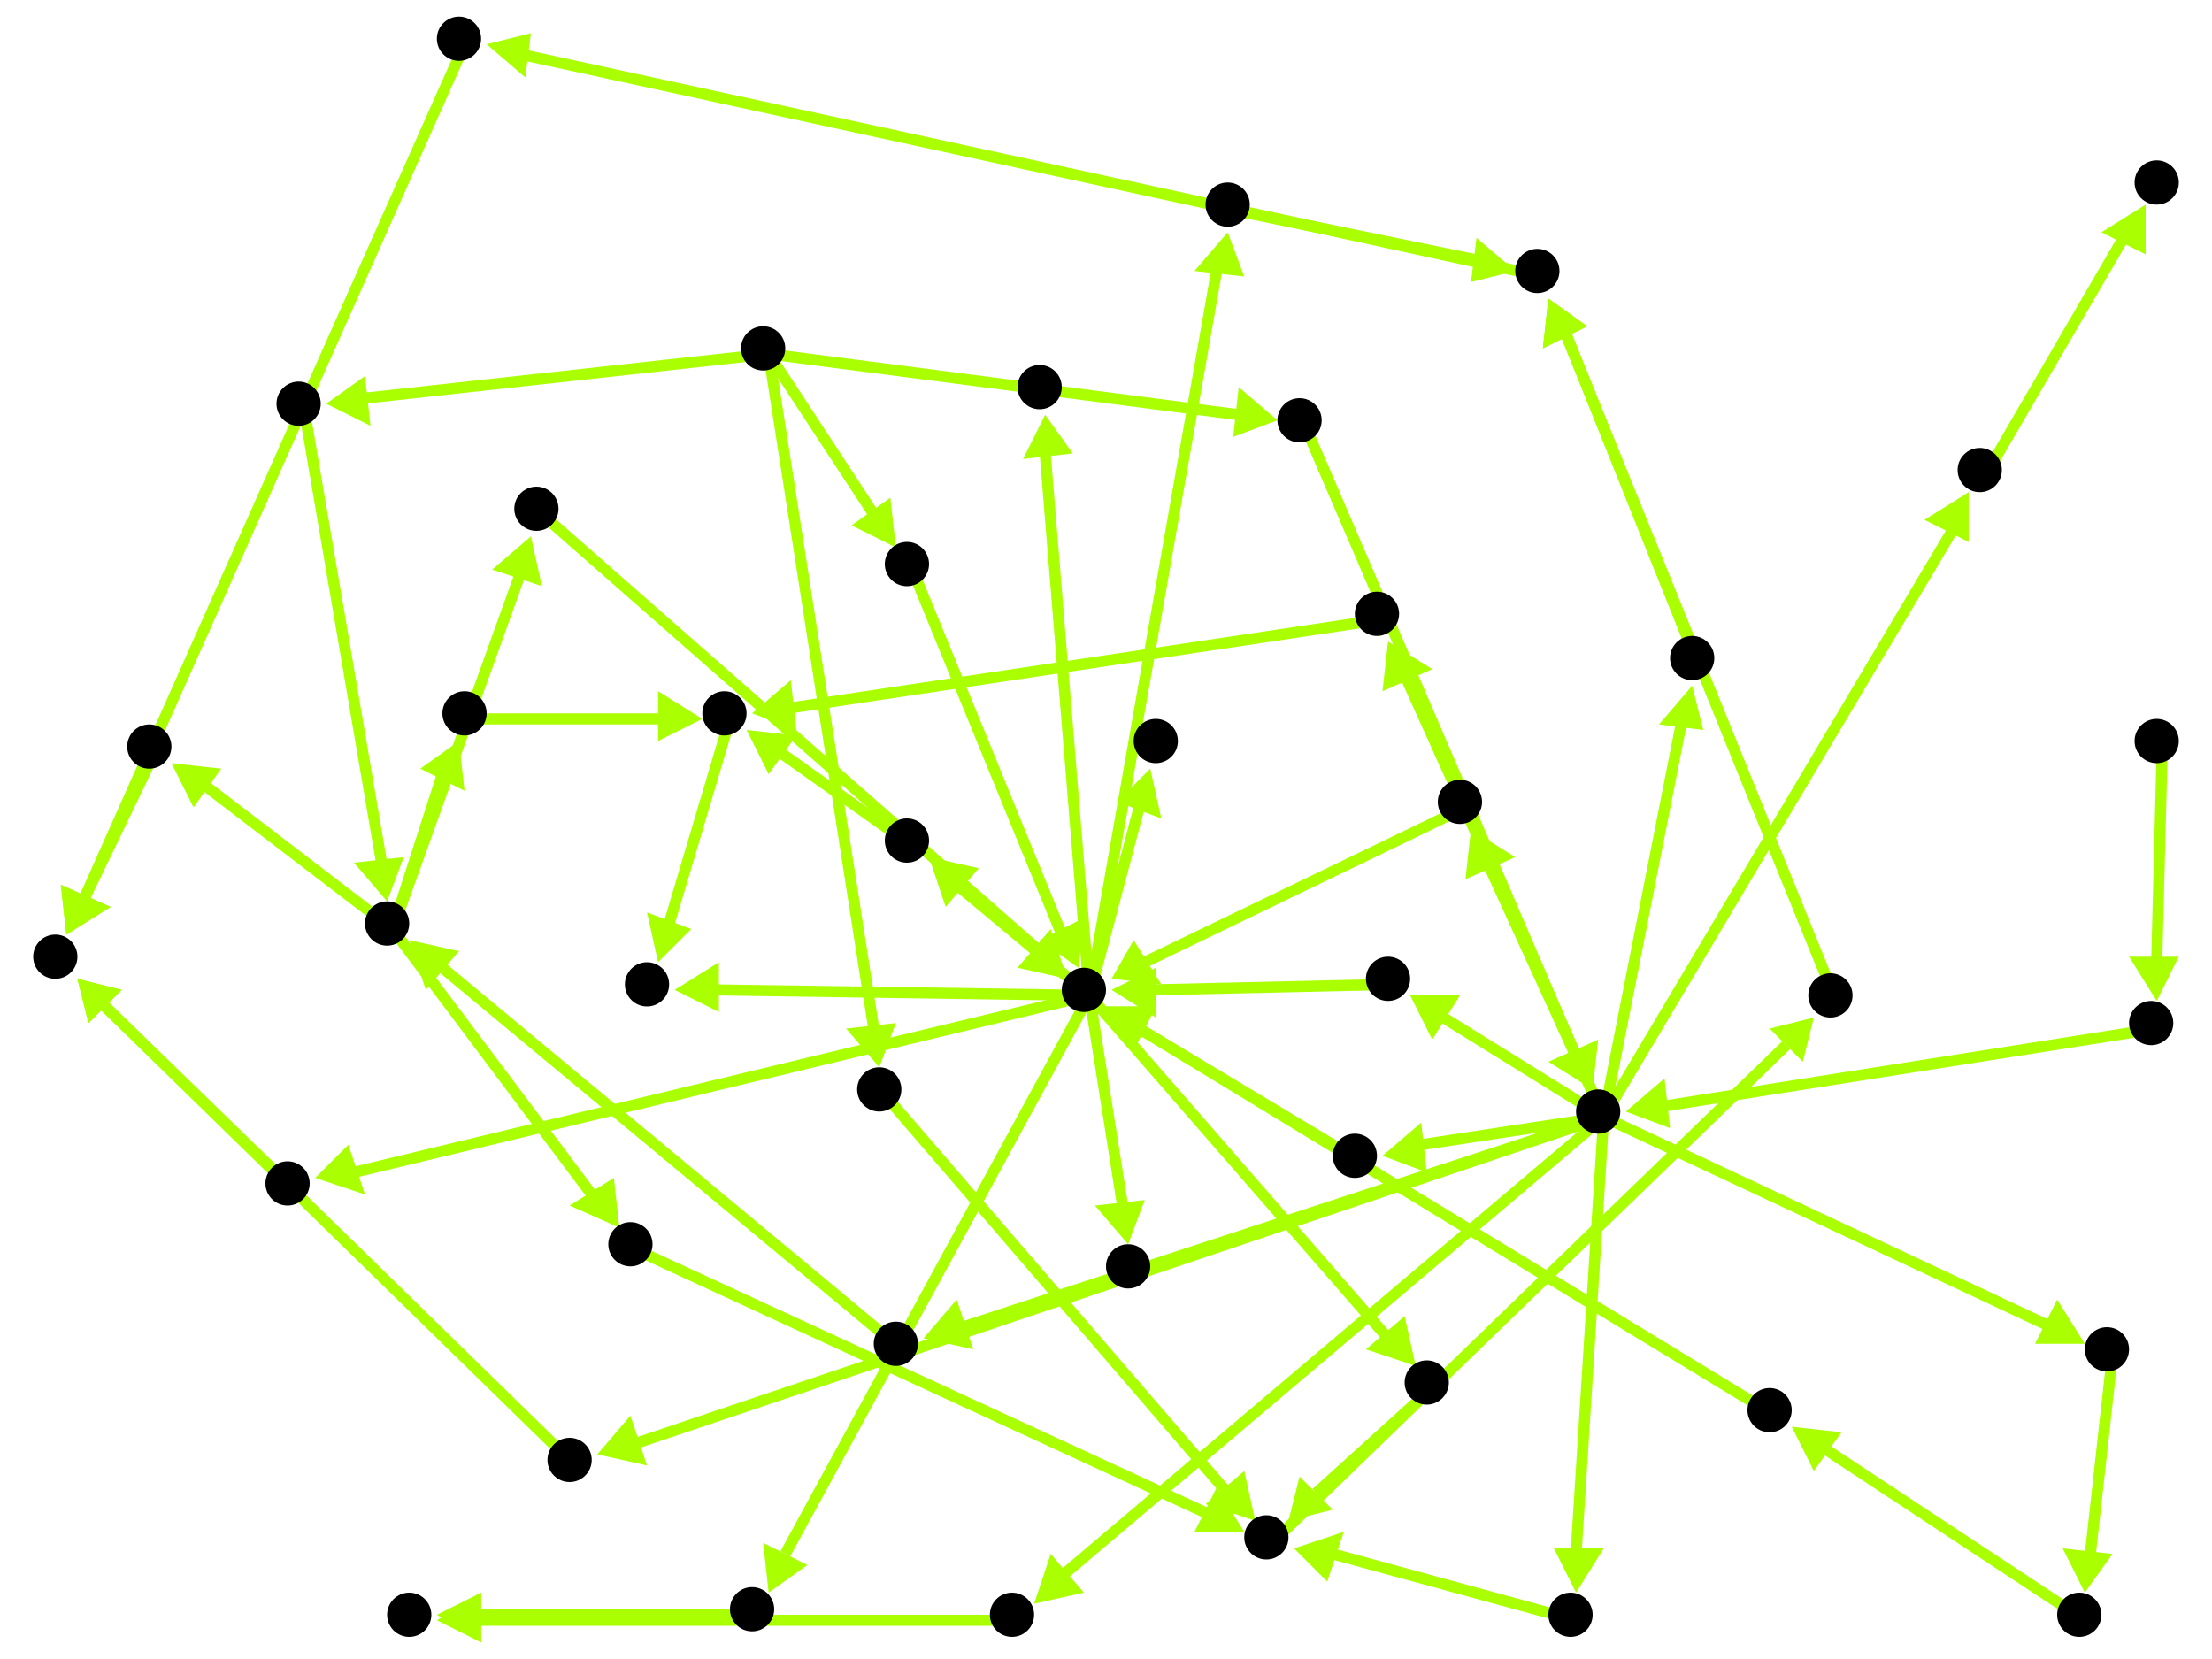<?xml version="1.0" encoding="utf-8"?>
<!-- Created with Hypercube (http://tumic.wz.cz/hypercube) -->

<svg width="400" height="300" viewBox="0 0 400 300" xmlns="http://www.w3.org/2000/svg" baseProfile="tiny">

<g font-family="Helvetica" font-weight="normal">

<g>
	<polygon points="88,8 96,6 95,14" fill="#aaff00"/>
	<line x1="279" y1="50" x2="95" y2="10" stroke="#aaff00" stroke-width="2"/>
</g>
<g>
	<polygon points="12,169 11,160 20,164" fill="#aaff00"/>
	<line x1="84" y1="8" x2="15" y2="163" stroke="#aaff00" stroke-width="2"/>
</g>
<g>
	<polygon points="14,177 22,179 16,185" fill="#aaff00"/>
	<line x1="53" y1="215" x2="19" y2="182" stroke="#aaff00" stroke-width="2"/>
</g>
<g>
	<polygon points="57,213 63,207 66,216" fill="#aaff00"/>
	<line x1="197" y1="180" x2="64" y2="212" stroke="#aaff00" stroke-width="2"/>
</g>
<g>
	<polygon points="139,288 138,279 146,283" fill="#aaff00"/>
	<line x1="197" y1="180" x2="142" y2="281" stroke="#aaff00" stroke-width="2"/>
</g>
<g>
	<polygon points="168,155 177,157 171,164" fill="#aaff00"/>
	<line x1="197" y1="180" x2="173" y2="160" stroke="#aaff00" stroke-width="2"/>
</g>
<g>
	<polygon points="256,247 247,244 254,238" fill="#aaff00"/>
	<line x1="197" y1="180" x2="251" y2="242" stroke="#aaff00" stroke-width="2"/>
</g>
<g>
	<polygon points="222,42 225,50 216,49" fill="#aaff00"/>
	<line x1="197" y1="180" x2="220" y2="49" stroke="#aaff00" stroke-width="2"/>
</g>
<g>
	<polygon points="204,225 198,218 207,217" fill="#aaff00"/>
	<line x1="197" y1="180" x2="203" y2="218" stroke="#aaff00" stroke-width="2"/>
</g>
<g>
	<polygon points="208,139 210,148 202,145" fill="#aaff00"/>
	<line x1="197" y1="180" x2="206" y2="146" stroke="#aaff00" stroke-width="2"/>
</g>
<g>
	<polygon points="189,75 194,82 185,83" fill="#aaff00"/>
	<line x1="197" y1="180" x2="189" y2="82" stroke="#aaff00" stroke-width="2"/>
</g>
<g>
	<polygon points="122,179 130,174 130,183" fill="#aaff00"/>
	<line x1="197" y1="180" x2="129" y2="179" stroke="#aaff00" stroke-width="2"/>
</g>
<g>
	<polygon points="79,292 87,288 87,297" fill="#aaff00"/>
	<line x1="137" y1="292" x2="86" y2="292" stroke="#aaff00" stroke-width="2"/>
</g>
<g>
	<polygon points="79,293 87,288 87,297" fill="#aaff00"/>
	<line x1="184" y1="293" x2="86" y2="293" stroke="#aaff00" stroke-width="2"/>
</g>
<g>
	<polygon points="356,89 356,98 348,94" fill="#aaff00"/>
	<line x1="290" y1="202" x2="353" y2="96" stroke="#aaff00" stroke-width="2"/>
</g>
<g>
	<polygon points="108,263 114,256 117,265" fill="#aaff00"/>
	<line x1="290" y1="202" x2="115" y2="261" stroke="#aaff00" stroke-width="2"/>
</g>
<g>
	<polygon points="187,290 190,281 196,288" fill="#aaff00"/>
	<line x1="290" y1="202" x2="192" y2="285" stroke="#aaff00" stroke-width="2"/>
</g>
<g>
	<polygon points="251,116 259,121 250,125" fill="#aaff00"/>
	<line x1="290" y1="202" x2="254" y2="122" stroke="#aaff00" stroke-width="2"/>
</g>
<g>
	<polygon points="306,124 308,132 300,131" fill="#aaff00"/>
	<line x1="290" y1="202" x2="304" y2="131" stroke="#aaff00" stroke-width="2"/>
</g>
<g>
	<polygon points="285,288 281,280 290,280" fill="#aaff00"/>
	<line x1="290" y1="202" x2="285" y2="281" stroke="#aaff00" stroke-width="2"/>
</g>
<g>
	<polygon points="167,242 173,235 176,244" fill="#aaff00"/>
	<line x1="290" y1="202" x2="174" y2="240" stroke="#aaff00" stroke-width="2"/>
</g>
<g>
	<polygon points="266,150 274,155 265,159" fill="#aaff00"/>
	<line x1="290" y1="202" x2="269" y2="156" stroke="#aaff00" stroke-width="2"/>
</g>
<g>
	<polygon points="250,209 257,203 258,212" fill="#aaff00"/>
	<line x1="290" y1="202" x2="257" y2="207" stroke="#aaff00" stroke-width="2"/>
</g>
<g>
	<polygon points="377,243 368,243 372,235" fill="#aaff00"/>
	<line x1="290" y1="202" x2="371" y2="240" stroke="#aaff00" stroke-width="2"/>
</g>
<g>
	<polygon points="255,180 264,180 259,188" fill="#aaff00"/>
	<line x1="290" y1="202" x2="261" y2="184" stroke="#aaff00" stroke-width="2"/>
</g>
<g>
	<polygon points="388,37 388,46 380,42" fill="#aaff00"/>
	<line x1="359" y1="86" x2="384" y2="43" stroke="#aaff00" stroke-width="2"/>
</g>
<g>
	<polygon points="14,177 22,179 16,185" fill="#aaff00"/>
	<line x1="104" y1="265" x2="19" y2="182" stroke="#aaff00" stroke-width="2"/>
</g>
<g>
	<polygon points="136,129 143,123 144,132" fill="#aaff00"/>
	<line x1="250" y1="112" x2="143" y2="128" stroke="#aaff00" stroke-width="2"/>
</g>
<g>
	<polygon points="119,174 117,165 125,168" fill="#aaff00"/>
	<line x1="132" y1="130" x2="121" y2="167" stroke="#aaff00" stroke-width="2"/>
</g>
<g>
	<polygon points="135,132 144,133 139,140" fill="#aaff00"/>
	<line x1="165" y1="153" x2="141" y2="136" stroke="#aaff00" stroke-width="2"/>
</g>
<g>
	<polygon points="127,130 119,134 119,125" fill="#aaff00"/>
	<line x1="85" y1="130" x2="120" y2="130" stroke="#aaff00" stroke-width="2"/>
</g>
<g>
	<polygon points="31,138 40,139 35,146" fill="#aaff00"/>
	<line x1="71" y1="168" x2="37" y2="142" stroke="#aaff00" stroke-width="2"/>
</g>
<g>
	<polygon points="83,134 84,143 76,139" fill="#aaff00"/>
	<line x1="71" y1="168" x2="80" y2="140" stroke="#aaff00" stroke-width="2"/>
</g>
<g>
	<polygon points="112,222 103,218 111,213" fill="#aaff00"/>
	<line x1="71" y1="168" x2="107" y2="216" stroke="#aaff00" stroke-width="2"/>
</g>
<g>
	<polygon points="96,97 98,106 89,103" fill="#aaff00"/>
	<line x1="71" y1="168" x2="94" y2="104" stroke="#aaff00" stroke-width="2"/>
</g>
<g>
	<polygon points="12,169 11,160 20,164" fill="#aaff00"/>
	<line x1="28" y1="136" x2="15" y2="163" stroke="#aaff00" stroke-width="2"/>
</g>
<g>
	<polygon points="225,277 216,277 220,269" fill="#aaff00"/>
	<line x1="115" y1="226" x2="219" y2="274" stroke="#aaff00" stroke-width="2"/>
</g>
<g>
	<polygon points="328,184 326,192 320,186" fill="#aaff00"/>
	<line x1="230" y1="279" x2="323" y2="189" stroke="#aaff00" stroke-width="2"/>
</g>
<g>
	<polygon points="280,54 287,59 279,63" fill="#aaff00"/>
	<line x1="332" y1="181" x2="283" y2="60" stroke="#aaff00" stroke-width="2"/>
</g>
<g>
	<polygon points="233,275 235,267 241,273" fill="#aaff00"/>
	<line x1="259" y1="251" x2="238" y2="270" stroke="#aaff00" stroke-width="2"/>
</g>
<g>
	<polygon points="234,280 243,277 240,286" fill="#aaff00"/>
	<line x1="285" y1="293" x2="241" y2="281" stroke="#aaff00" stroke-width="2"/>
</g>
<g>
	<polygon points="227,275 218,272 225,266" fill="#aaff00"/>
	<line x1="160" y1="198" x2="222" y2="270" stroke="#aaff00" stroke-width="2"/>
</g>
<g>
	<polygon points="59,73 66,68 67,77" fill="#aaff00"/>
	<line x1="139" y1="64" x2="66" y2="72" stroke="#aaff00" stroke-width="2"/>
</g>
<g>
	<polygon points="159,193 153,186 162,185" fill="#aaff00"/>
	<line x1="139" y1="64" x2="158" y2="186" stroke="#aaff00" stroke-width="2"/>
</g>
<g>
	<polygon points="231,76 223,79 224,70" fill="#aaff00"/>
	<line x1="139" y1="64" x2="224" y2="75" stroke="#aaff00" stroke-width="2"/>
</g>
<g>
	<polygon points="162,99 154,95 161,90" fill="#aaff00"/>
	<line x1="139" y1="64" x2="158" y2="93" stroke="#aaff00" stroke-width="2"/>
</g>
<g>
	<polygon points="70,163 64,156 73,155" fill="#aaff00"/>
	<line x1="55" y1="74" x2="69" y2="156" stroke="#aaff00" stroke-width="2"/>
</g>
<g>
	<polygon points="288,197 280,192 289,188" fill="#aaff00"/>
	<line x1="236" y1="77" x2="285" y2="191" stroke="#aaff00" stroke-width="2"/>
</g>
<g>
	<polygon points="195,175 188,170 196,166" fill="#aaff00"/>
	<line x1="165" y1="103" x2="192" y2="169" stroke="#aaff00" stroke-width="2"/>
</g>
<g>
	<polygon points="193,177 184,175 190,168" fill="#aaff00"/>
	<line x1="98" y1="93" x2="188" y2="172" stroke="#aaff00" stroke-width="2"/>
</g>
<g>
	<polygon points="74,170 83,172 77,179" fill="#aaff00"/>
	<line x1="163" y1="244" x2="80" y2="175" stroke="#aaff00" stroke-width="2"/>
</g>
<g>
	<polygon points="280,54 287,59 279,63" fill="#aaff00"/>
	<line x1="307" y1="120" x2="283" y2="60" stroke="#aaff00" stroke-width="2"/>
</g>
<g>
	<polygon points="201,177 205,170 210,178" fill="#aaff00"/>
	<line x1="265" y1="146" x2="207" y2="174" stroke="#aaff00" stroke-width="2"/>
</g>
<g>
	<polygon points="200,182 209,182 205,190" fill="#aaff00"/>
	<line x1="246" y1="210" x2="206" y2="186" stroke="#aaff00" stroke-width="2"/>
</g>
<g>
	<polygon points="377,288 373,280 382,281" fill="#aaff00"/>
	<line x1="382" y1="245" x2="378" y2="281" stroke="#aaff00" stroke-width="2"/>
</g>
<g>
	<polygon points="324,258 333,259 328,266" fill="#aaff00"/>
	<line x1="377" y1="293" x2="330" y2="262" stroke="#aaff00" stroke-width="2"/>
</g>
<g>
	<polygon points="200,182 209,182 205,190" fill="#aaff00"/>
	<line x1="321" y1="256" x2="206" y2="186" stroke="#aaff00" stroke-width="2"/>
</g>
<g>
	<polygon points="201,179 209,175 209,184" fill="#aaff00"/>
	<line x1="252" y1="178" x2="208" y2="179" stroke="#aaff00" stroke-width="2"/>
</g>
<g>
	<polygon points="294,201 301,195 302,204" fill="#aaff00"/>
	<line x1="390" y1="186" x2="301" y2="200" stroke="#aaff00" stroke-width="2"/>
</g>
<g>
	<polygon points="390,181 385,173 394,173" fill="#aaff00"/>
	<line x1="391" y1="135" x2="390" y2="174" stroke="#aaff00" stroke-width="2"/>
</g>
<g>
	<polygon points="274,49 266,51 267,43" fill="#aaff00"/>
	<line x1="223" y1="38" x2="267" y2="47" stroke="#aaff00" stroke-width="2"/>
</g>

<g fill="#000000">
	<circle cx="278" cy="49" r="4"/>
</g>
<g fill="#000000">
	<circle cx="83" cy="7" r="4"/>
</g>
<g fill="#000000">
	<circle cx="196" cy="179" r="4"/>
</g>
<g fill="#000000">
	<circle cx="52" cy="214" r="4"/>
</g>
<g fill="#000000">
	<circle cx="136" cy="291" r="4"/>
</g>
<g fill="#000000">
	<circle cx="164" cy="152" r="4"/>
</g>
<g fill="#000000">
	<circle cx="258" cy="250" r="4"/>
</g>
<g fill="#000000">
	<circle cx="222" cy="37" r="4"/>
</g>
<g fill="#000000">
	<circle cx="204" cy="229" r="4"/>
</g>
<g fill="#000000">
	<circle cx="209" cy="134" r="4"/>
</g>
<g fill="#000000">
	<circle cx="188" cy="70" r="4"/>
</g>
<g fill="#000000">
	<circle cx="131" cy="129" r="4"/>
</g>
<g fill="#000000">
	<circle cx="117" cy="178" r="4"/>
</g>
<g fill="#000000">
	<circle cx="10" cy="173" r="4"/>
</g>
<g fill="#000000">
	<circle cx="229" cy="278" r="4"/>
</g>
<g fill="#000000">
	<circle cx="331" cy="180" r="4"/>
</g>
<g fill="#000000">
	<circle cx="390" cy="33" r="4"/>
</g>
<g fill="#000000">
	<circle cx="289" cy="201" r="4"/>
</g>
<g fill="#000000">
	<circle cx="358" cy="85" r="4"/>
</g>
<g fill="#000000">
	<circle cx="103" cy="264" r="4"/>
</g>
<g fill="#000000">
	<circle cx="183" cy="292" r="4"/>
</g>
<g fill="#000000">
	<circle cx="249" cy="111" r="4"/>
</g>
<g fill="#000000">
	<circle cx="306" cy="119" r="4"/>
</g>
<g fill="#000000">
	<circle cx="284" cy="292" r="4"/>
</g>
<g fill="#000000">
	<circle cx="162" cy="243" r="4"/>
</g>
<g fill="#000000">
	<circle cx="264" cy="145" r="4"/>
</g>
<g fill="#000000">
	<circle cx="245" cy="209" r="4"/>
</g>
<g fill="#000000">
	<circle cx="381" cy="244" r="4"/>
</g>
<g fill="#000000">
	<circle cx="251" cy="177" r="4"/>
</g>
<g fill="#000000">
	<circle cx="138" cy="63" r="4"/>
</g>
<g fill="#000000">
	<circle cx="54" cy="73" r="4"/>
</g>
<g fill="#000000">
	<circle cx="159" cy="197" r="4"/>
</g>
<g fill="#000000">
	<circle cx="235" cy="76" r="4"/>
</g>
<g fill="#000000">
	<circle cx="164" cy="102" r="4"/>
</g>
<g fill="#000000">
	<circle cx="390" cy="134" r="4"/>
</g>
<g fill="#000000">
	<circle cx="389" cy="185" r="4"/>
</g>
<g fill="#000000">
	<circle cx="70" cy="167" r="4"/>
</g>
<g fill="#000000">
	<circle cx="27" cy="135" r="4"/>
</g>
<g fill="#000000">
	<circle cx="84" cy="129" r="4"/>
</g>
<g fill="#000000">
	<circle cx="114" cy="225" r="4"/>
</g>
<g fill="#000000">
	<circle cx="97" cy="92" r="4"/>
</g>
<g fill="#000000">
	<circle cx="74" cy="292" r="4"/>
</g>
<g fill="#000000">
	<circle cx="376" cy="292" r="4"/>
</g>
<g fill="#000000">
	<circle cx="320" cy="255" r="4"/>
</g>

</g>

</svg>
